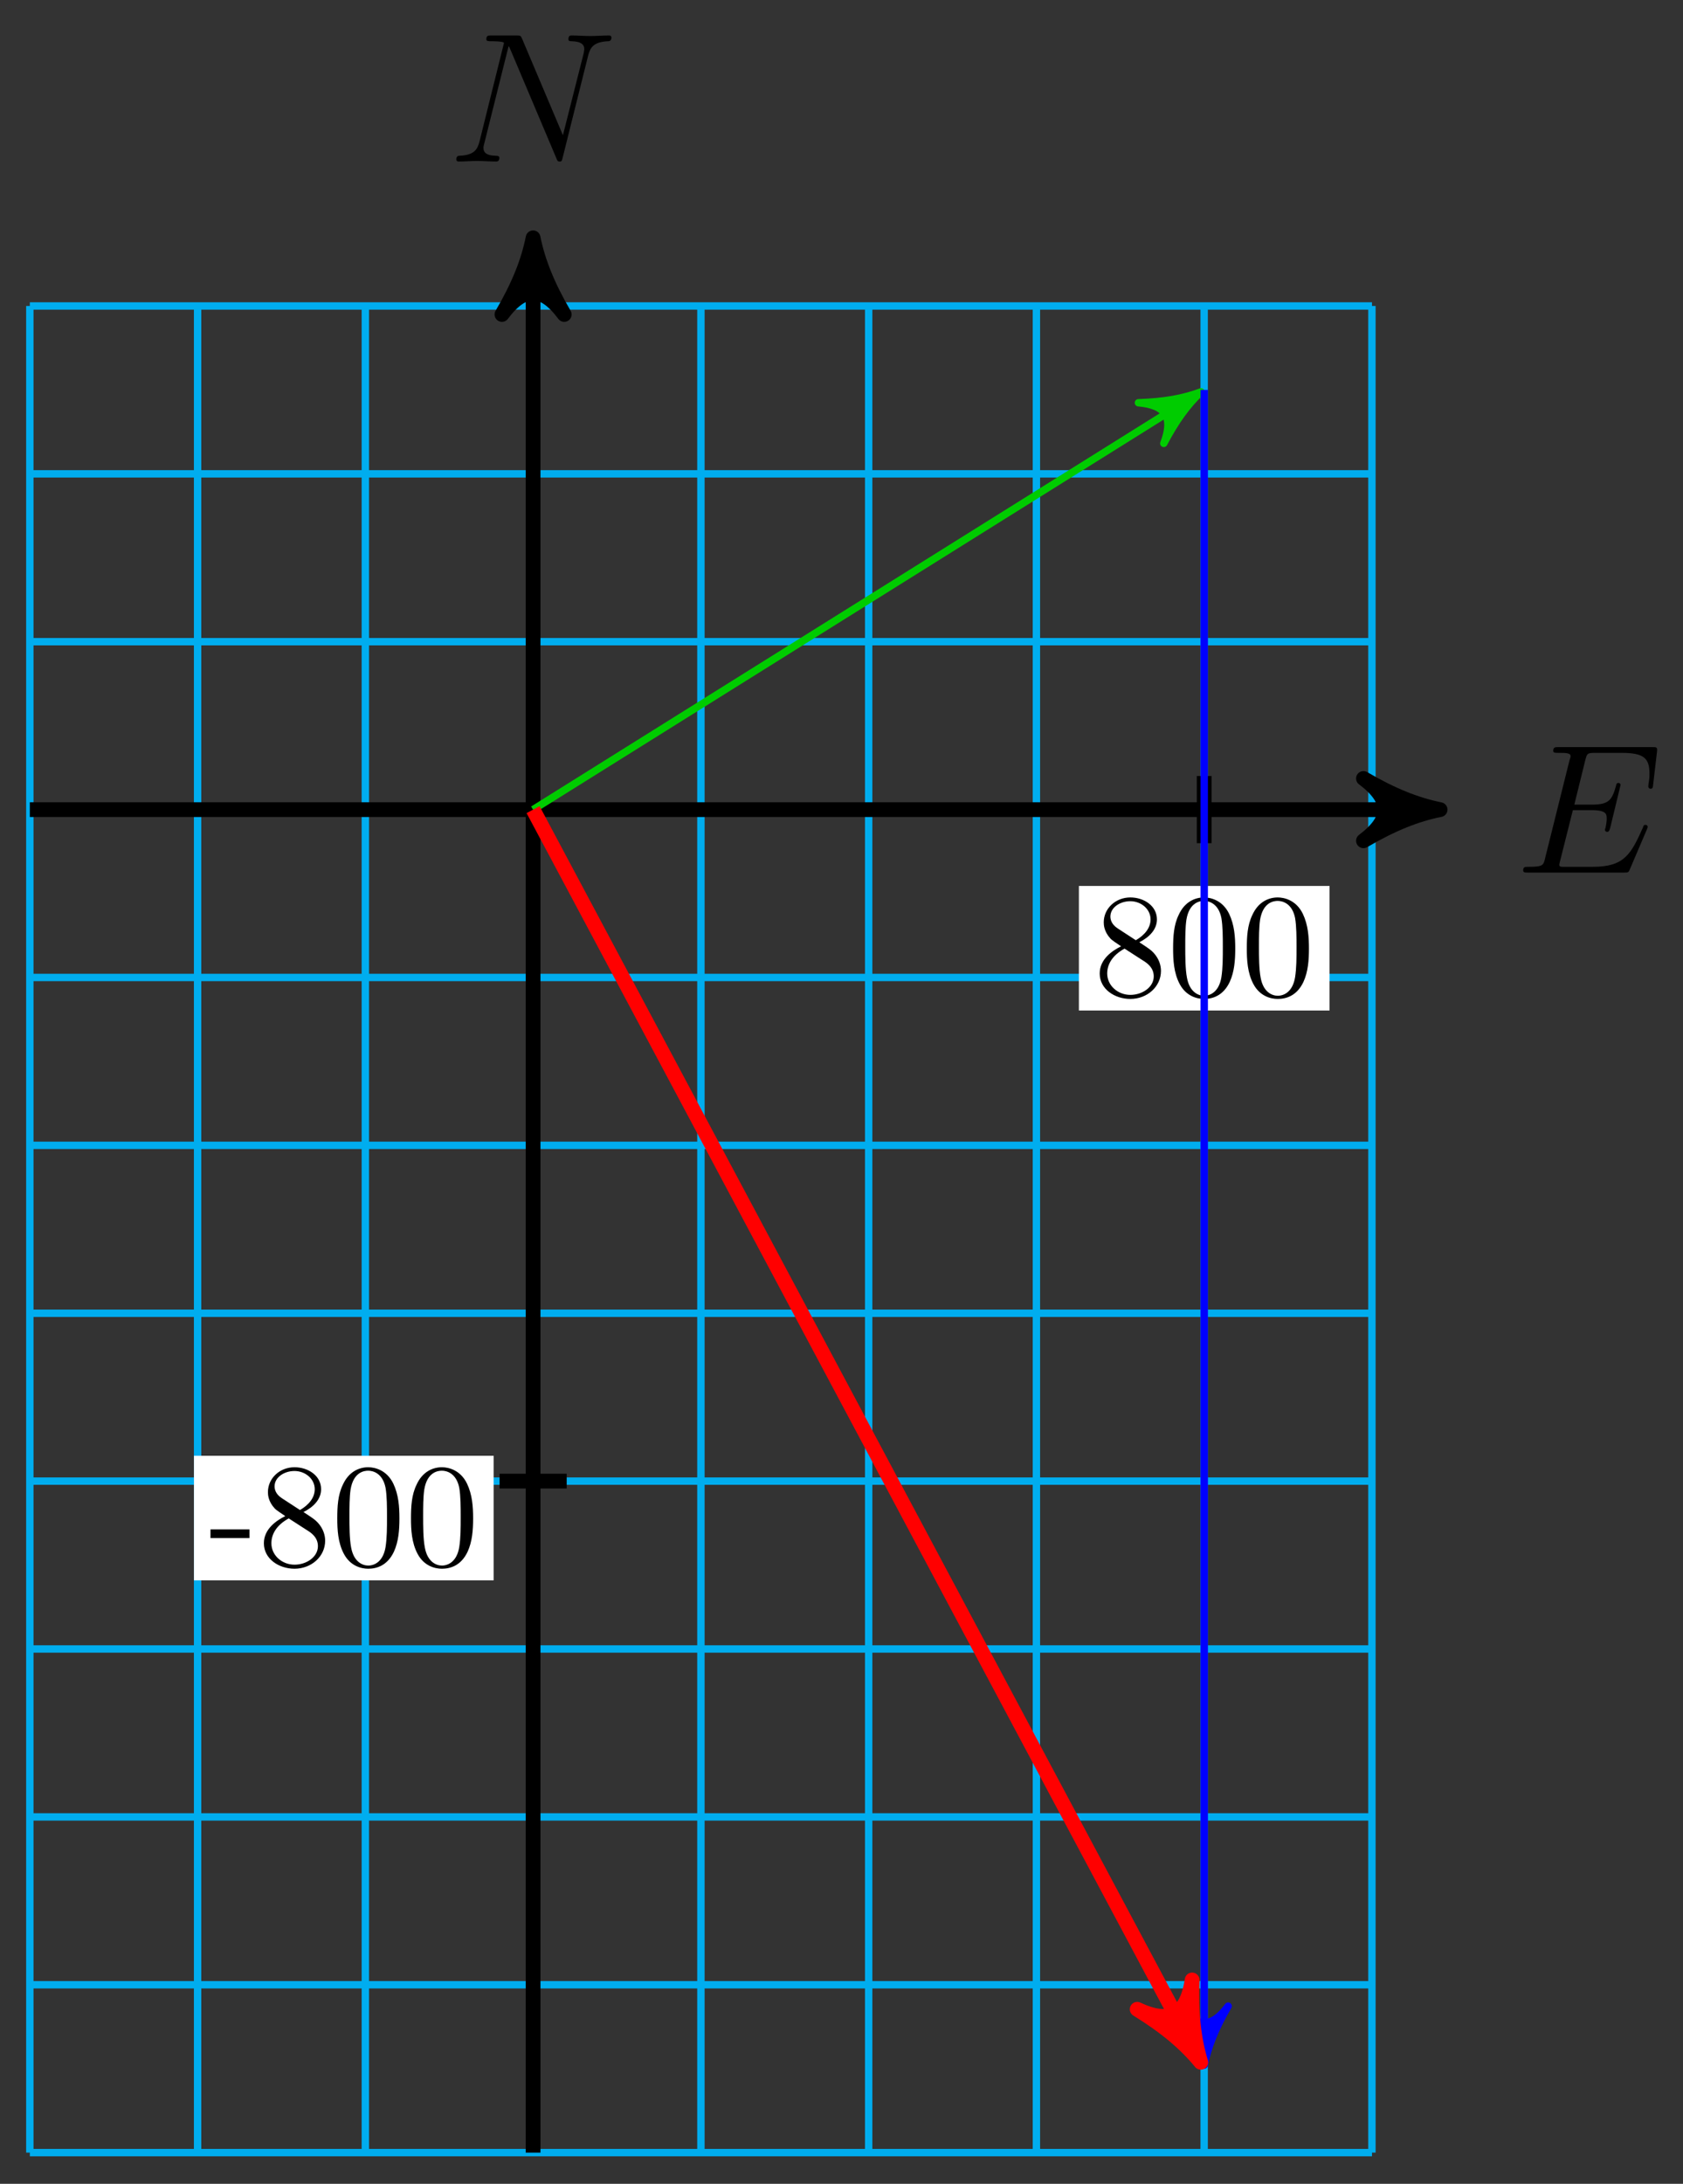 <?xml version="1.0" encoding="UTF-8"?>
<svg xmlns="http://www.w3.org/2000/svg" xmlns:xlink="http://www.w3.org/1999/xlink" width="91pt" height="118pt" viewBox="0 0 91 118" version="1.1">
<rect x="0" y="0" width="91" height="118" fill="#333333" stroke="none"/>
<defs>
<g>
<symbol overflow="visible" id="glyph0-0">
<path style="stroke:none;" d=""/>
</symbol>
<symbol overflow="visible" id="glyph0-1">
<path style="stroke:none;" d="M 7.062 -2.328 C 7.078 -2.375 7.109 -2.438 7.109 -2.469 C 7.109 -2.469 7.109 -2.578 6.984 -2.578 C 6.891 -2.578 6.875 -2.516 6.859 -2.453 C 6.203 -0.984 5.844 -0.312 4.141 -0.312 L 2.688 -0.312 C 2.547 -0.312 2.516 -0.312 2.469 -0.312 C 2.359 -0.328 2.328 -0.344 2.328 -0.422 C 2.328 -0.453 2.328 -0.469 2.375 -0.641 L 3.062 -3.375 L 4.047 -3.375 C 4.891 -3.375 4.891 -3.156 4.891 -2.906 C 4.891 -2.844 4.891 -2.719 4.828 -2.422 C 4.812 -2.375 4.797 -2.344 4.797 -2.312 C 4.797 -2.266 4.828 -2.203 4.922 -2.203 C 5 -2.203 5.031 -2.25 5.078 -2.406 L 5.641 -4.734 C 5.641 -4.797 5.594 -4.844 5.516 -4.844 C 5.438 -4.844 5.406 -4.781 5.391 -4.672 C 5.172 -3.906 5 -3.672 4.078 -3.672 L 3.141 -3.672 L 3.734 -6.078 C 3.828 -6.438 3.844 -6.469 4.281 -6.469 L 5.688 -6.469 C 6.891 -6.469 7.203 -6.188 7.203 -5.359 C 7.203 -5.125 7.203 -5.109 7.156 -4.828 C 7.156 -4.781 7.141 -4.703 7.141 -4.656 C 7.141 -4.609 7.172 -4.531 7.266 -4.531 C 7.375 -4.531 7.391 -4.594 7.406 -4.781 L 7.609 -6.516 C 7.641 -6.781 7.594 -6.781 7.344 -6.781 L 2.297 -6.781 C 2.109 -6.781 2 -6.781 2 -6.578 C 2 -6.469 2.094 -6.469 2.281 -6.469 C 2.656 -6.469 2.938 -6.469 2.938 -6.297 C 2.938 -6.25 2.938 -6.234 2.875 -6.047 L 1.562 -0.781 C 1.469 -0.391 1.453 -0.312 0.656 -0.312 C 0.484 -0.312 0.375 -0.312 0.375 -0.125 C 0.375 0 0.469 0 0.656 0 L 5.828 0 C 6.062 0 6.078 -0.016 6.141 -0.172 Z M 7.062 -2.328 "/>
</symbol>
<symbol overflow="visible" id="glyph0-2">
<path style="stroke:none;" d="M 7.531 -5.766 C 7.641 -6.156 7.812 -6.469 8.609 -6.5 C 8.656 -6.5 8.781 -6.516 8.781 -6.703 C 8.781 -6.703 8.781 -6.812 8.656 -6.812 C 8.328 -6.812 7.969 -6.781 7.641 -6.781 C 7.312 -6.781 6.953 -6.812 6.625 -6.812 C 6.562 -6.812 6.453 -6.812 6.453 -6.609 C 6.453 -6.5 6.547 -6.5 6.625 -6.5 C 7.203 -6.484 7.312 -6.281 7.312 -6.062 C 7.312 -6.031 7.281 -5.875 7.281 -5.859 L 6.156 -1.422 L 3.953 -6.625 C 3.875 -6.797 3.875 -6.812 3.641 -6.812 L 2.297 -6.812 C 2.109 -6.812 2.016 -6.812 2.016 -6.609 C 2.016 -6.5 2.109 -6.5 2.297 -6.5 C 2.344 -6.5 2.969 -6.5 2.969 -6.406 L 1.641 -1.062 C 1.531 -0.656 1.359 -0.344 0.562 -0.312 C 0.5 -0.312 0.391 -0.297 0.391 -0.109 C 0.391 -0.047 0.438 0 0.516 0 C 0.844 0 1.188 -0.031 1.516 -0.031 C 1.859 -0.031 2.219 0 2.547 0 C 2.594 0 2.719 0 2.719 -0.203 C 2.719 -0.297 2.625 -0.312 2.516 -0.312 C 1.938 -0.328 1.859 -0.547 1.859 -0.75 C 1.859 -0.812 1.875 -0.875 1.906 -0.984 L 3.219 -6.234 C 3.266 -6.188 3.266 -6.156 3.312 -6.062 L 5.797 -0.188 C 5.859 -0.016 5.891 0 5.984 0 C 6.094 0 6.094 -0.031 6.141 -0.203 Z M 7.531 -5.766 "/>
</symbol>
<symbol overflow="visible" id="glyph1-0">
<path style="stroke:none;" d=""/>
</symbol>
<symbol overflow="visible" id="glyph1-1">
<path style="stroke:none;" d="M 1.297 -3.641 C 0.938 -3.875 0.906 -4.156 0.906 -4.281 C 0.906 -4.766 1.422 -5.109 1.984 -5.109 C 2.562 -5.109 3.078 -4.688 3.078 -4.125 C 3.078 -3.672 2.766 -3.281 2.281 -3 Z M 2.469 -2.891 C 3.031 -3.172 3.422 -3.594 3.422 -4.125 C 3.422 -4.859 2.719 -5.312 1.984 -5.312 C 1.188 -5.312 0.547 -4.719 0.547 -3.969 C 0.547 -3.828 0.562 -3.469 0.906 -3.094 C 0.984 -3 1.281 -2.812 1.484 -2.672 C 1.016 -2.438 0.328 -1.984 0.328 -1.203 C 0.328 -0.359 1.141 0.172 1.984 0.172 C 2.891 0.172 3.641 -0.484 3.641 -1.344 C 3.641 -1.625 3.547 -1.984 3.25 -2.312 C 3.094 -2.484 2.969 -2.562 2.469 -2.891 Z M 1.672 -2.547 L 2.641 -1.922 C 2.875 -1.781 3.25 -1.531 3.25 -1.047 C 3.25 -0.469 2.641 -0.047 1.984 -0.047 C 1.312 -0.047 0.734 -0.547 0.734 -1.203 C 0.734 -1.672 0.984 -2.172 1.672 -2.547 Z M 1.672 -2.547 "/>
</symbol>
<symbol overflow="visible" id="glyph1-2">
<path style="stroke:none;" d="M 3.672 -2.547 C 3.672 -3.188 3.625 -3.828 3.344 -4.422 C 2.984 -5.172 2.328 -5.312 1.984 -5.312 C 1.516 -5.312 0.938 -5.094 0.609 -4.359 C 0.344 -3.812 0.312 -3.188 0.312 -2.547 C 0.312 -1.953 0.344 -1.234 0.672 -0.625 C 1.016 0.016 1.594 0.172 1.984 0.172 C 2.422 0.172 3.016 0.016 3.375 -0.75 C 3.625 -1.297 3.672 -1.922 3.672 -2.547 Z M 1.984 0 C 1.672 0 1.203 -0.203 1.062 -0.969 C 0.969 -1.438 0.969 -2.172 0.969 -2.641 C 0.969 -3.156 0.969 -3.688 1.031 -4.109 C 1.188 -5.062 1.781 -5.125 1.984 -5.125 C 2.25 -5.125 2.766 -4.984 2.922 -4.203 C 3 -3.75 3 -3.141 3 -2.641 C 3 -2.047 3 -1.5 2.922 -1 C 2.797 -0.234 2.344 0 1.984 0 Z M 1.984 0 "/>
</symbol>
<symbol overflow="visible" id="glyph2-0">
<path style="stroke:none;" d=""/>
</symbol>
<symbol overflow="visible" id="glyph2-1">
<path style="stroke:none;" d="M 2.203 -1.484 L 2.203 -1.953 L 0.094 -1.953 L 0.094 -1.484 Z M 2.203 -1.484 "/>
</symbol>
</g>
</defs>
<g id="surface1">
<path style="fill:none;stroke-width:0.399;stroke-linecap:butt;stroke-linejoin:miter;stroke:rgb(0%,67.839%,93.729%);stroke-opacity:1;stroke-miterlimit:10;" d="M -27.213 -72.568 L 45.358 -72.568 M -27.213 -63.498 L 45.358 -63.498 M -27.213 -54.429 L 45.358 -54.429 M -27.213 -45.355 L 45.358 -45.355 M -27.213 -36.285 L 45.358 -36.285 M -27.213 -27.215 L 45.358 -27.215 M -27.213 -18.141 L 45.358 -18.141 M -27.213 -9.071 L 45.358 -9.071 M -27.213 -0.002 L 45.358 -0.002 M -27.213 9.072 L 45.358 9.072 M -27.213 18.142 L 45.358 18.142 M -27.213 27.212 L 45.358 27.212 M -27.213 -72.568 L -27.213 27.212 M -18.142 -72.568 L -18.142 27.212 M -9.072 -72.568 L -9.072 27.212 M -0.002 -72.568 L -0.002 27.212 M 9.072 -72.568 L 9.072 27.212 M 18.143 -72.568 L 18.143 27.212 M 27.213 -72.568 L 27.213 27.212 M 36.283 -72.568 L 36.283 27.212 M 45.354 -72.568 L 45.354 27.212 " transform="matrix(1,0,0,-1,28.826,43.745)"/>
<path style="fill:none;stroke-width:0.797;stroke-linecap:butt;stroke-linejoin:miter;stroke:rgb(0%,0%,0%);stroke-opacity:1;stroke-miterlimit:10;" d="M -27.213 -0.002 L 48.002 -0.002 " transform="matrix(1,0,0,-1,28.826,43.745)"/>
<path style="fill-rule:nonzero;fill:rgb(0%,0%,0%);fill-opacity:1;stroke-width:0.797;stroke-linecap:butt;stroke-linejoin:round;stroke:rgb(0%,0%,0%);stroke-opacity:1;stroke-miterlimit:10;" d="M 1.038 -0.002 C -0.259 0.26 -1.556 0.776 -3.107 1.682 C -1.556 0.518 -1.556 -0.517 -3.107 -1.685 C -1.556 -0.779 -0.259 -0.259 1.038 -0.002 Z M 1.038 -0.002 " transform="matrix(1,0,0,-1,76.829,43.745)"/>
<g style="fill:rgb(0%,0%,0%);fill-opacity:1;">
  <use xlink:href="#glyph0-1" x="81.983" y="47.149"/>
</g>
<path style="fill:none;stroke-width:0.797;stroke-linecap:butt;stroke-linejoin:miter;stroke:rgb(0%,0%,0%);stroke-opacity:1;stroke-miterlimit:10;" d="M -0.002 -72.568 L -0.002 29.86 " transform="matrix(1,0,0,-1,28.826,43.745)"/>
<path style="fill-rule:nonzero;fill:rgb(0%,0%,0%);fill-opacity:1;stroke-width:0.797;stroke-linecap:butt;stroke-linejoin:round;stroke:rgb(0%,0%,0%);stroke-opacity:1;stroke-miterlimit:10;" d="M 1.034 0.002 C -0.258 0.26 -1.555 0.775 -3.11 1.685 C -1.555 0.517 -1.555 -0.518 -3.11 -1.682 C -1.555 -0.776 -0.258 -0.26 1.034 0.002 Z M 1.034 0.002 " transform="matrix(0,-1,-1,0,28.826,13.882)"/>
<g style="fill:rgb(0%,0%,0%);fill-opacity:1;">
  <use xlink:href="#glyph0-2" x="24.281" y="8.728"/>
</g>
<path style="fill:none;stroke-width:0.797;stroke-linecap:butt;stroke-linejoin:miter;stroke:rgb(0%,0%,0%);stroke-opacity:1;stroke-miterlimit:10;" d="M 36.283 1.815 L 36.283 -1.814 " transform="matrix(1,0,0,-1,28.826,43.745)"/>
<path style=" stroke:none;fill-rule:nonzero;fill:rgb(100%,100%,100%);fill-opacity:1;" d="M 71.887 47.871 L 58.336 47.871 L 58.336 54.602 L 71.887 54.602 Z M 71.887 47.871 "/>
<g style="fill:rgb(0%,0%,0%);fill-opacity:1;">
  <use xlink:href="#glyph1-1" x="59.133" y="53.804"/>
  <use xlink:href="#glyph1-2" x="63.118" y="53.804"/>
  <use xlink:href="#glyph1-2" x="67.103" y="53.804"/>
</g>
<path style="fill:none;stroke-width:0.797;stroke-linecap:butt;stroke-linejoin:miter;stroke:rgb(0%,0%,0%);stroke-opacity:1;stroke-miterlimit:10;" d="M 1.815 -36.285 L -1.814 -36.285 " transform="matrix(1,0,0,-1,28.826,43.745)"/>
<path style=" stroke:none;fill-rule:nonzero;fill:rgb(100%,100%,100%);fill-opacity:1;" d="M 26.691 78.66 L 10.488 78.66 L 10.488 85.391 L 26.691 85.391 Z M 26.691 78.66 "/>
<g style="fill:rgb(0%,0%,0%);fill-opacity:1;">
  <use xlink:href="#glyph2-1" x="11.287" y="84.592"/>
</g>
<g style="fill:rgb(0%,0%,0%);fill-opacity:1;">
  <use xlink:href="#glyph1-1" x="13.94" y="84.592"/>
  <use xlink:href="#glyph1-2" x="17.925" y="84.592"/>
  <use xlink:href="#glyph1-2" x="21.91" y="84.592"/>
</g>
<path style="fill:none;stroke-width:0.399;stroke-linecap:butt;stroke-linejoin:miter;stroke:rgb(0%,79.999%,0%);stroke-opacity:1;stroke-miterlimit:10;" d="M -0.002 -0.002 L 35.44 22.15 " transform="matrix(1,0,0,-1,28.826,43.745)"/>
<path style="fill-rule:nonzero;fill:rgb(0%,79.999%,0%);fill-opacity:1;stroke-width:0.399;stroke-linecap:butt;stroke-linejoin:round;stroke:rgb(0%,79.999%,0%);stroke-opacity:1;stroke-miterlimit:10;" d="M 0.795 -0.001 C -0.201 0.198 -1.194 0.598 -2.39 1.294 C -1.194 0.399 -1.194 -0.397 -2.39 -1.294 C -1.196 -0.599 -0.2 -0.199 0.795 -0.001 Z M 0.795 -0.001 " transform="matrix(0.848,-0.53,-0.53,-0.848,64.267,21.593)"/>
<path style="fill:none;stroke-width:0.399;stroke-linecap:butt;stroke-linejoin:miter;stroke:rgb(0%,0%,100%);stroke-opacity:1;stroke-miterlimit:10;" d="M 36.287 22.677 L 36.287 -67.041 " transform="matrix(1,0,0,-1,28.826,43.745)"/>
<path style="fill-rule:nonzero;fill:rgb(0%,0%,100%);fill-opacity:1;stroke-width:0.399;stroke-linecap:butt;stroke-linejoin:round;stroke:rgb(0%,0%,100%);stroke-opacity:1;stroke-miterlimit:10;" d="M 0.798 0.001 C -0.198 0.201 -1.194 0.599 -2.389 1.294 C -1.194 0.4 -1.194 -0.397 -2.389 -1.295 C -1.194 -0.596 -0.198 -0.198 0.798 0.001 Z M 0.798 0.001 " transform="matrix(0,1,1,0,65.112,110.788)"/>
<path style="fill:none;stroke-width:0.797;stroke-linecap:butt;stroke-linejoin:miter;stroke:rgb(100%,0%,0%);stroke-opacity:1;stroke-miterlimit:10;" d="M -0.002 -0.002 L 35.611 -66.772 " transform="matrix(1,0,0,-1,28.826,43.745)"/>
<path style="fill-rule:nonzero;fill:rgb(100%,0%,0%);fill-opacity:1;stroke-width:0.797;stroke-linecap:butt;stroke-linejoin:round;stroke:rgb(100%,0%,0%);stroke-opacity:1;stroke-miterlimit:10;" d="M 1.038 0.001 C -0.259 0.258 -1.554 0.777 -3.107 1.684 C -1.554 0.52 -1.553 -0.517 -3.11 -1.683 C -1.555 -0.777 -0.26 -0.259 1.038 0.001 Z M 1.038 0.001 " transform="matrix(0.471,0.882,0.882,-0.471,64.437,110.518)"/>
</g>
</svg>
